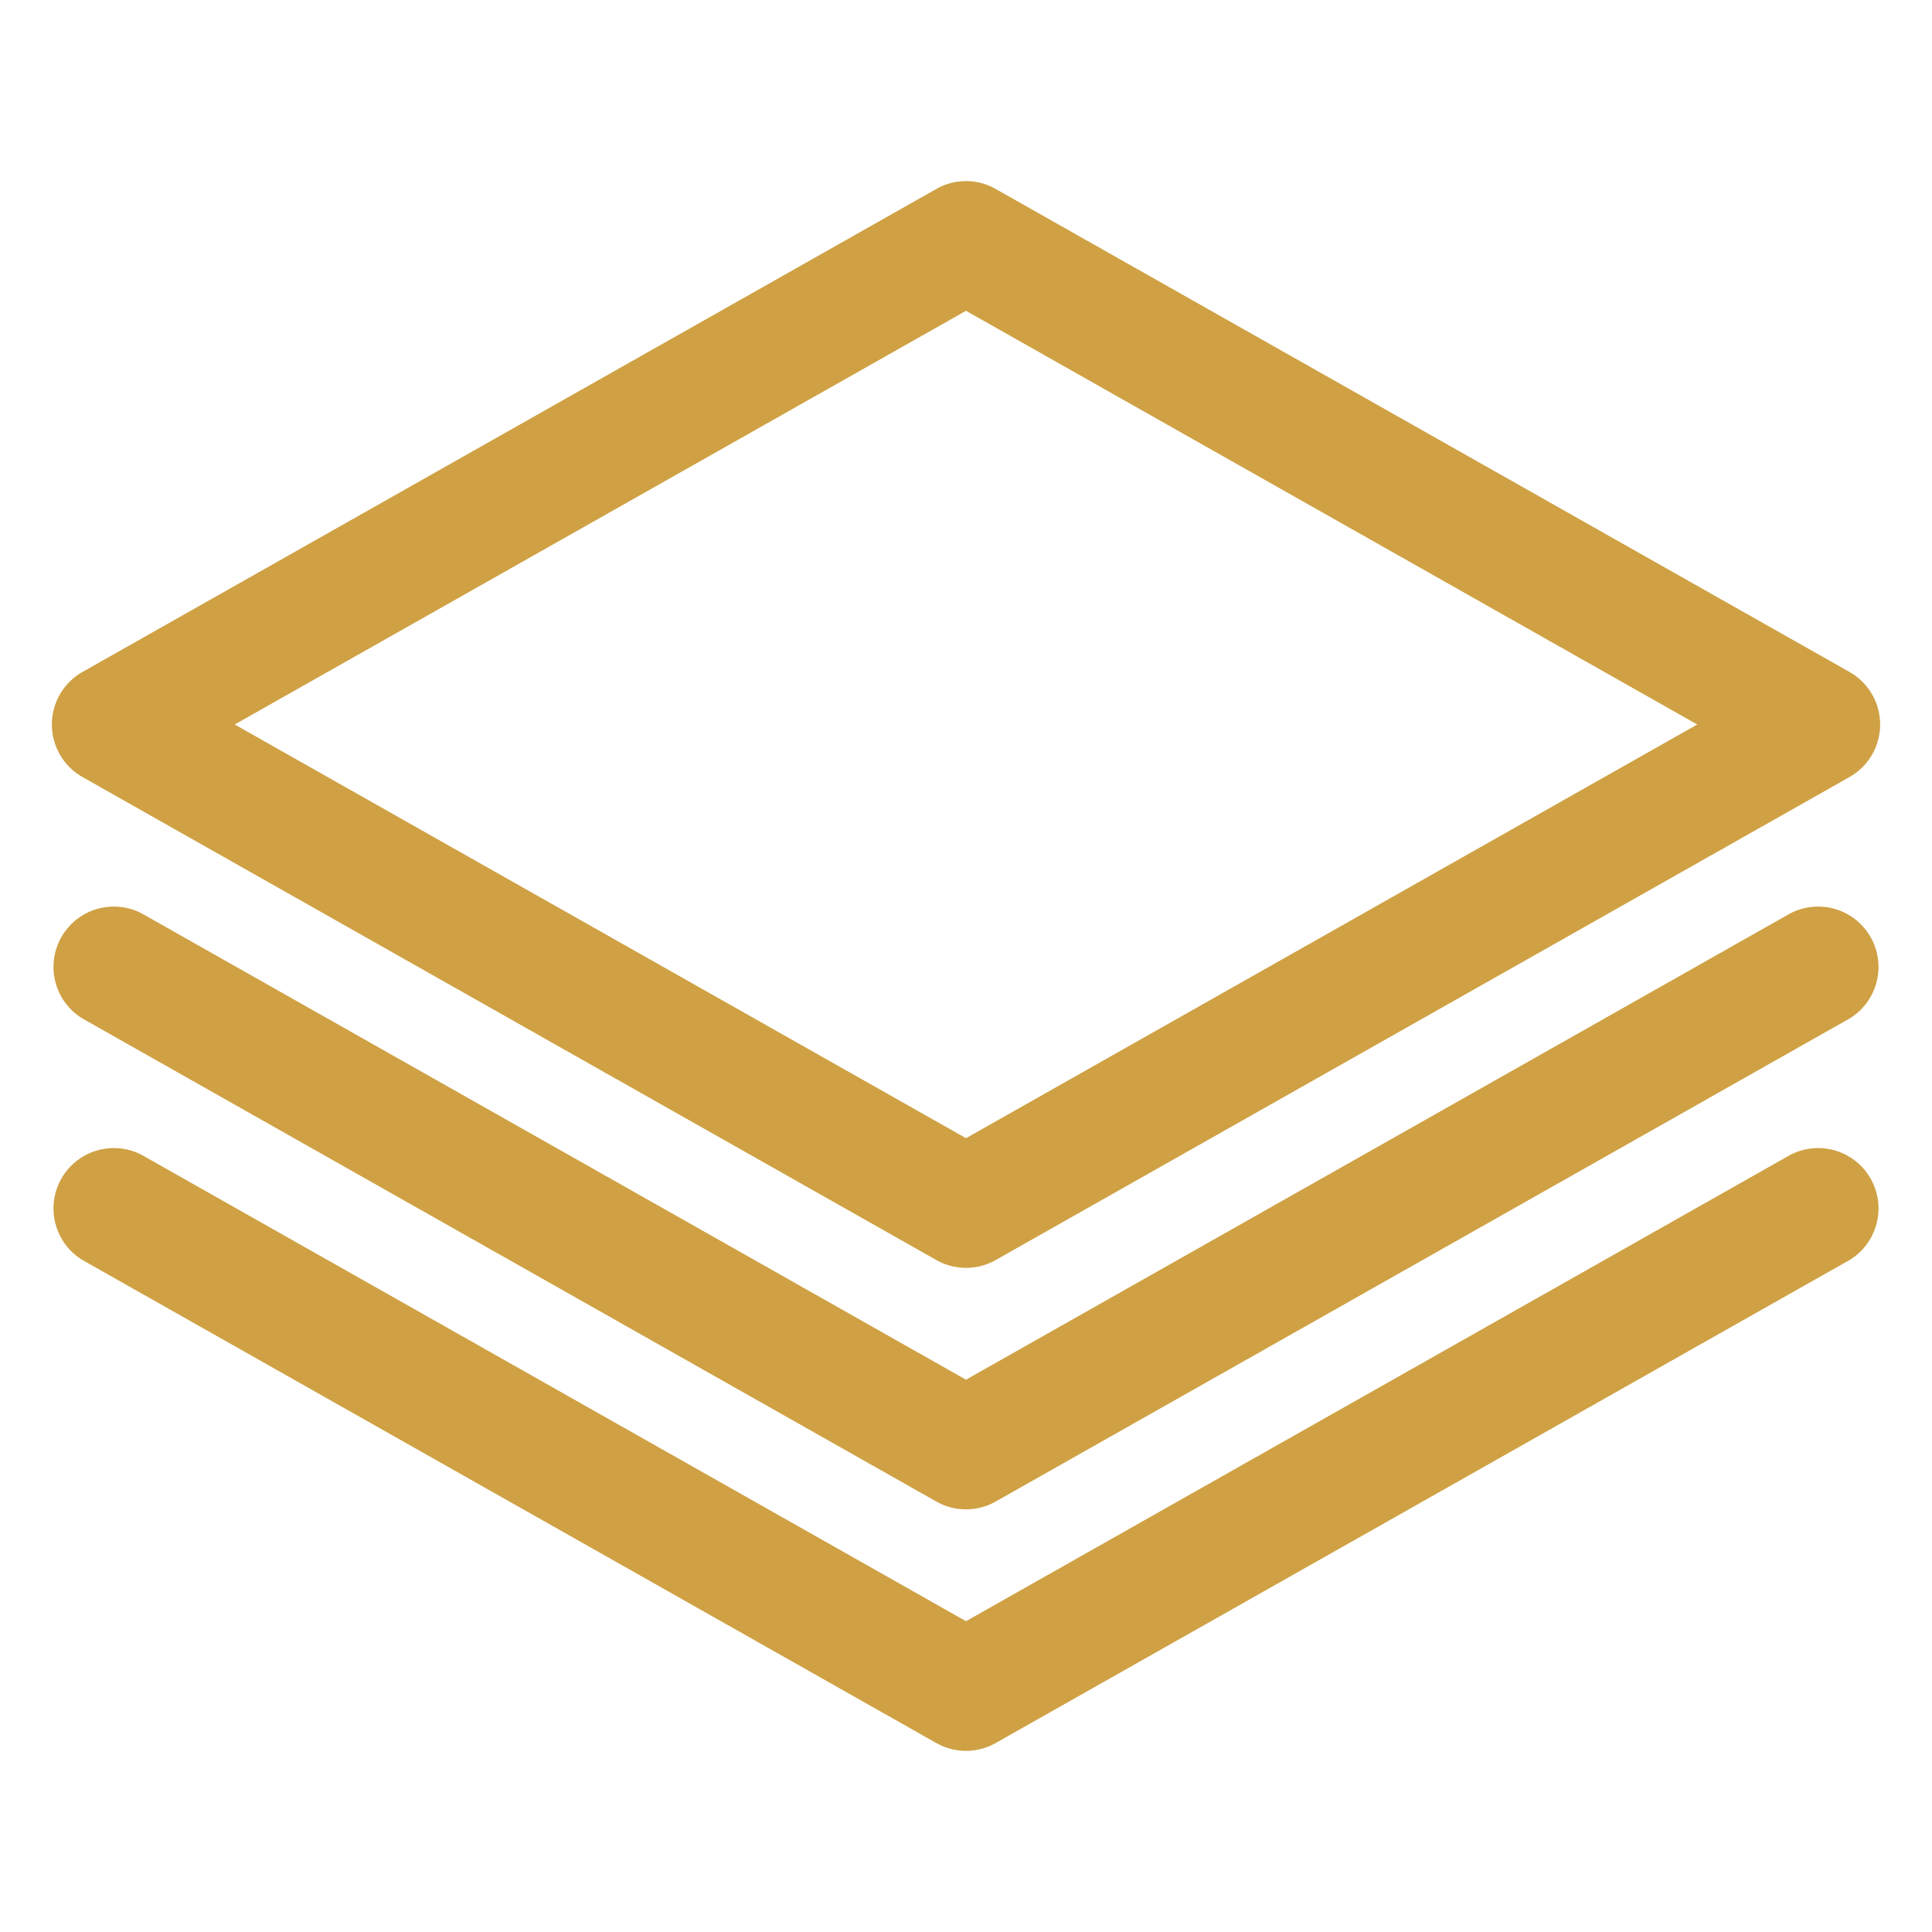 <svg id="Layer_2" height="512" viewBox="0 0 16 16" width="512" xmlns="http://www.w3.org/2000/svg" data-name="Layer 2" fill="#CFA144"><path d="m14.825 9.565-6.825 3.861-6.825-3.861a.5.5 0 0 0 -.492.87l7.071 4a.499.499 0 0 0 .492 0l7.071-4a.5.5 0 0 0 -.492-.87z"/><path d="m14.825 7.565-6.825 3.861-6.825-3.861a.5.5 0 0 0 -.492.87l7.071 4a.499.499 0 0 0 .492 0l7.071-4a.5.5 0 0 0 -.492-.87z"/><path d="m15.317 5.565-7.071-4a.497.497 0 0 0 -.492 0l-7.071 4a.5.5 0 0 0 0 .87l7.071 4a.499.499 0 0 0 .492 0l7.071-4a.5.5 0 0 0 0-.87zm-7.317 3.861-6.056-3.426 6.056-3.426 6.056 3.426z"/></svg>
